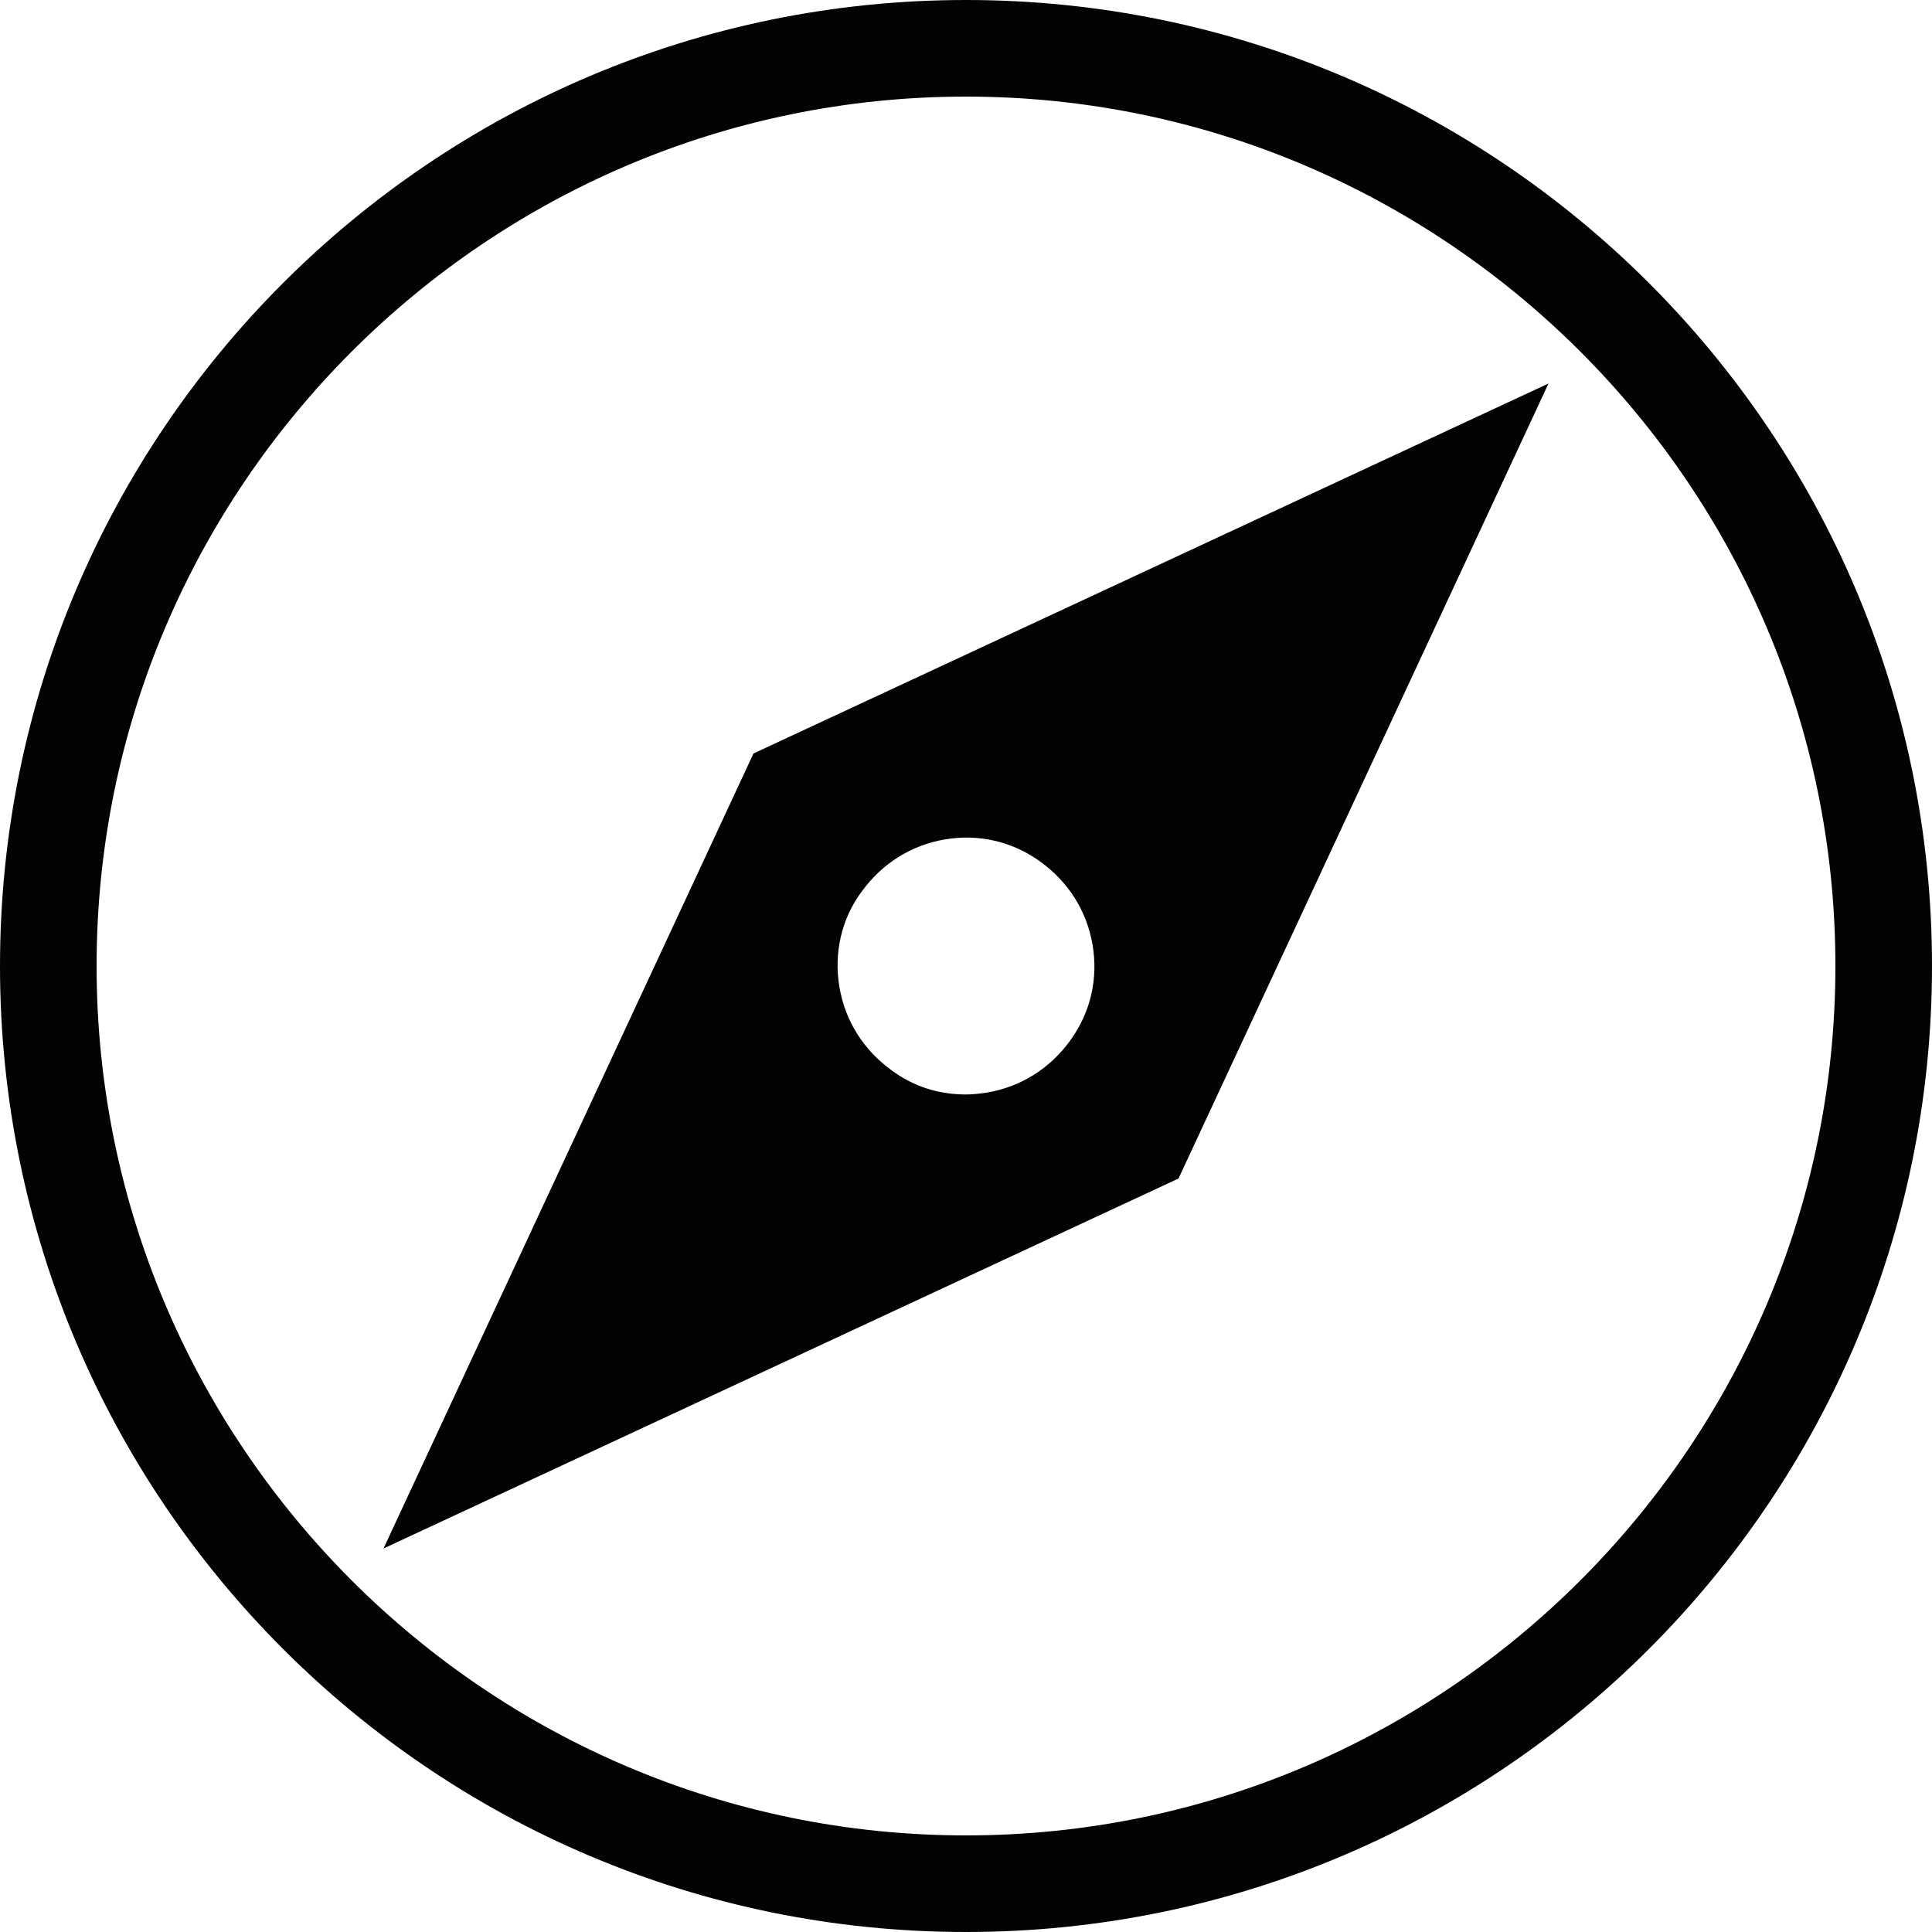 <svg width="20" height="20" viewBox="0 0 20 20" fill="none" xmlns="http://www.w3.org/2000/svg">
<path d="M7.8 7.8L3.97 16.03L12.2 12.2L16.03 3.97L7.8 7.8ZM11.08 10.77C10.87 11.06 10.57 11.25 10.22 11.31C10.15 11.32 10.07 11.33 10 11.33C9.72 11.33 9.46 11.25 9.23 11.08C8.94 10.87 8.75 10.57 8.69 10.22C8.63 9.87 8.71 9.51 8.92 9.23C9.13 8.94 9.43 8.75 9.78 8.69C10.13 8.63 10.48 8.71 10.77 8.92C11.06 9.13 11.25 9.43 11.31 9.78C11.37 10.13 11.29 10.48 11.08 10.77ZM10 1C14.96 1 19 5.04 19 10C19 14.96 14.96 19 10 19C5.04 19 1 14.96 1 10C1 5.04 5.04 1 10 1ZM10 0C4.48 0 0 4.48 0 10C0 15.52 4.48 20 10 20C15.52 20 20 15.52 20 10C20 4.48 15.52 0 10 0Z" fill="#030303"/>
</svg>
